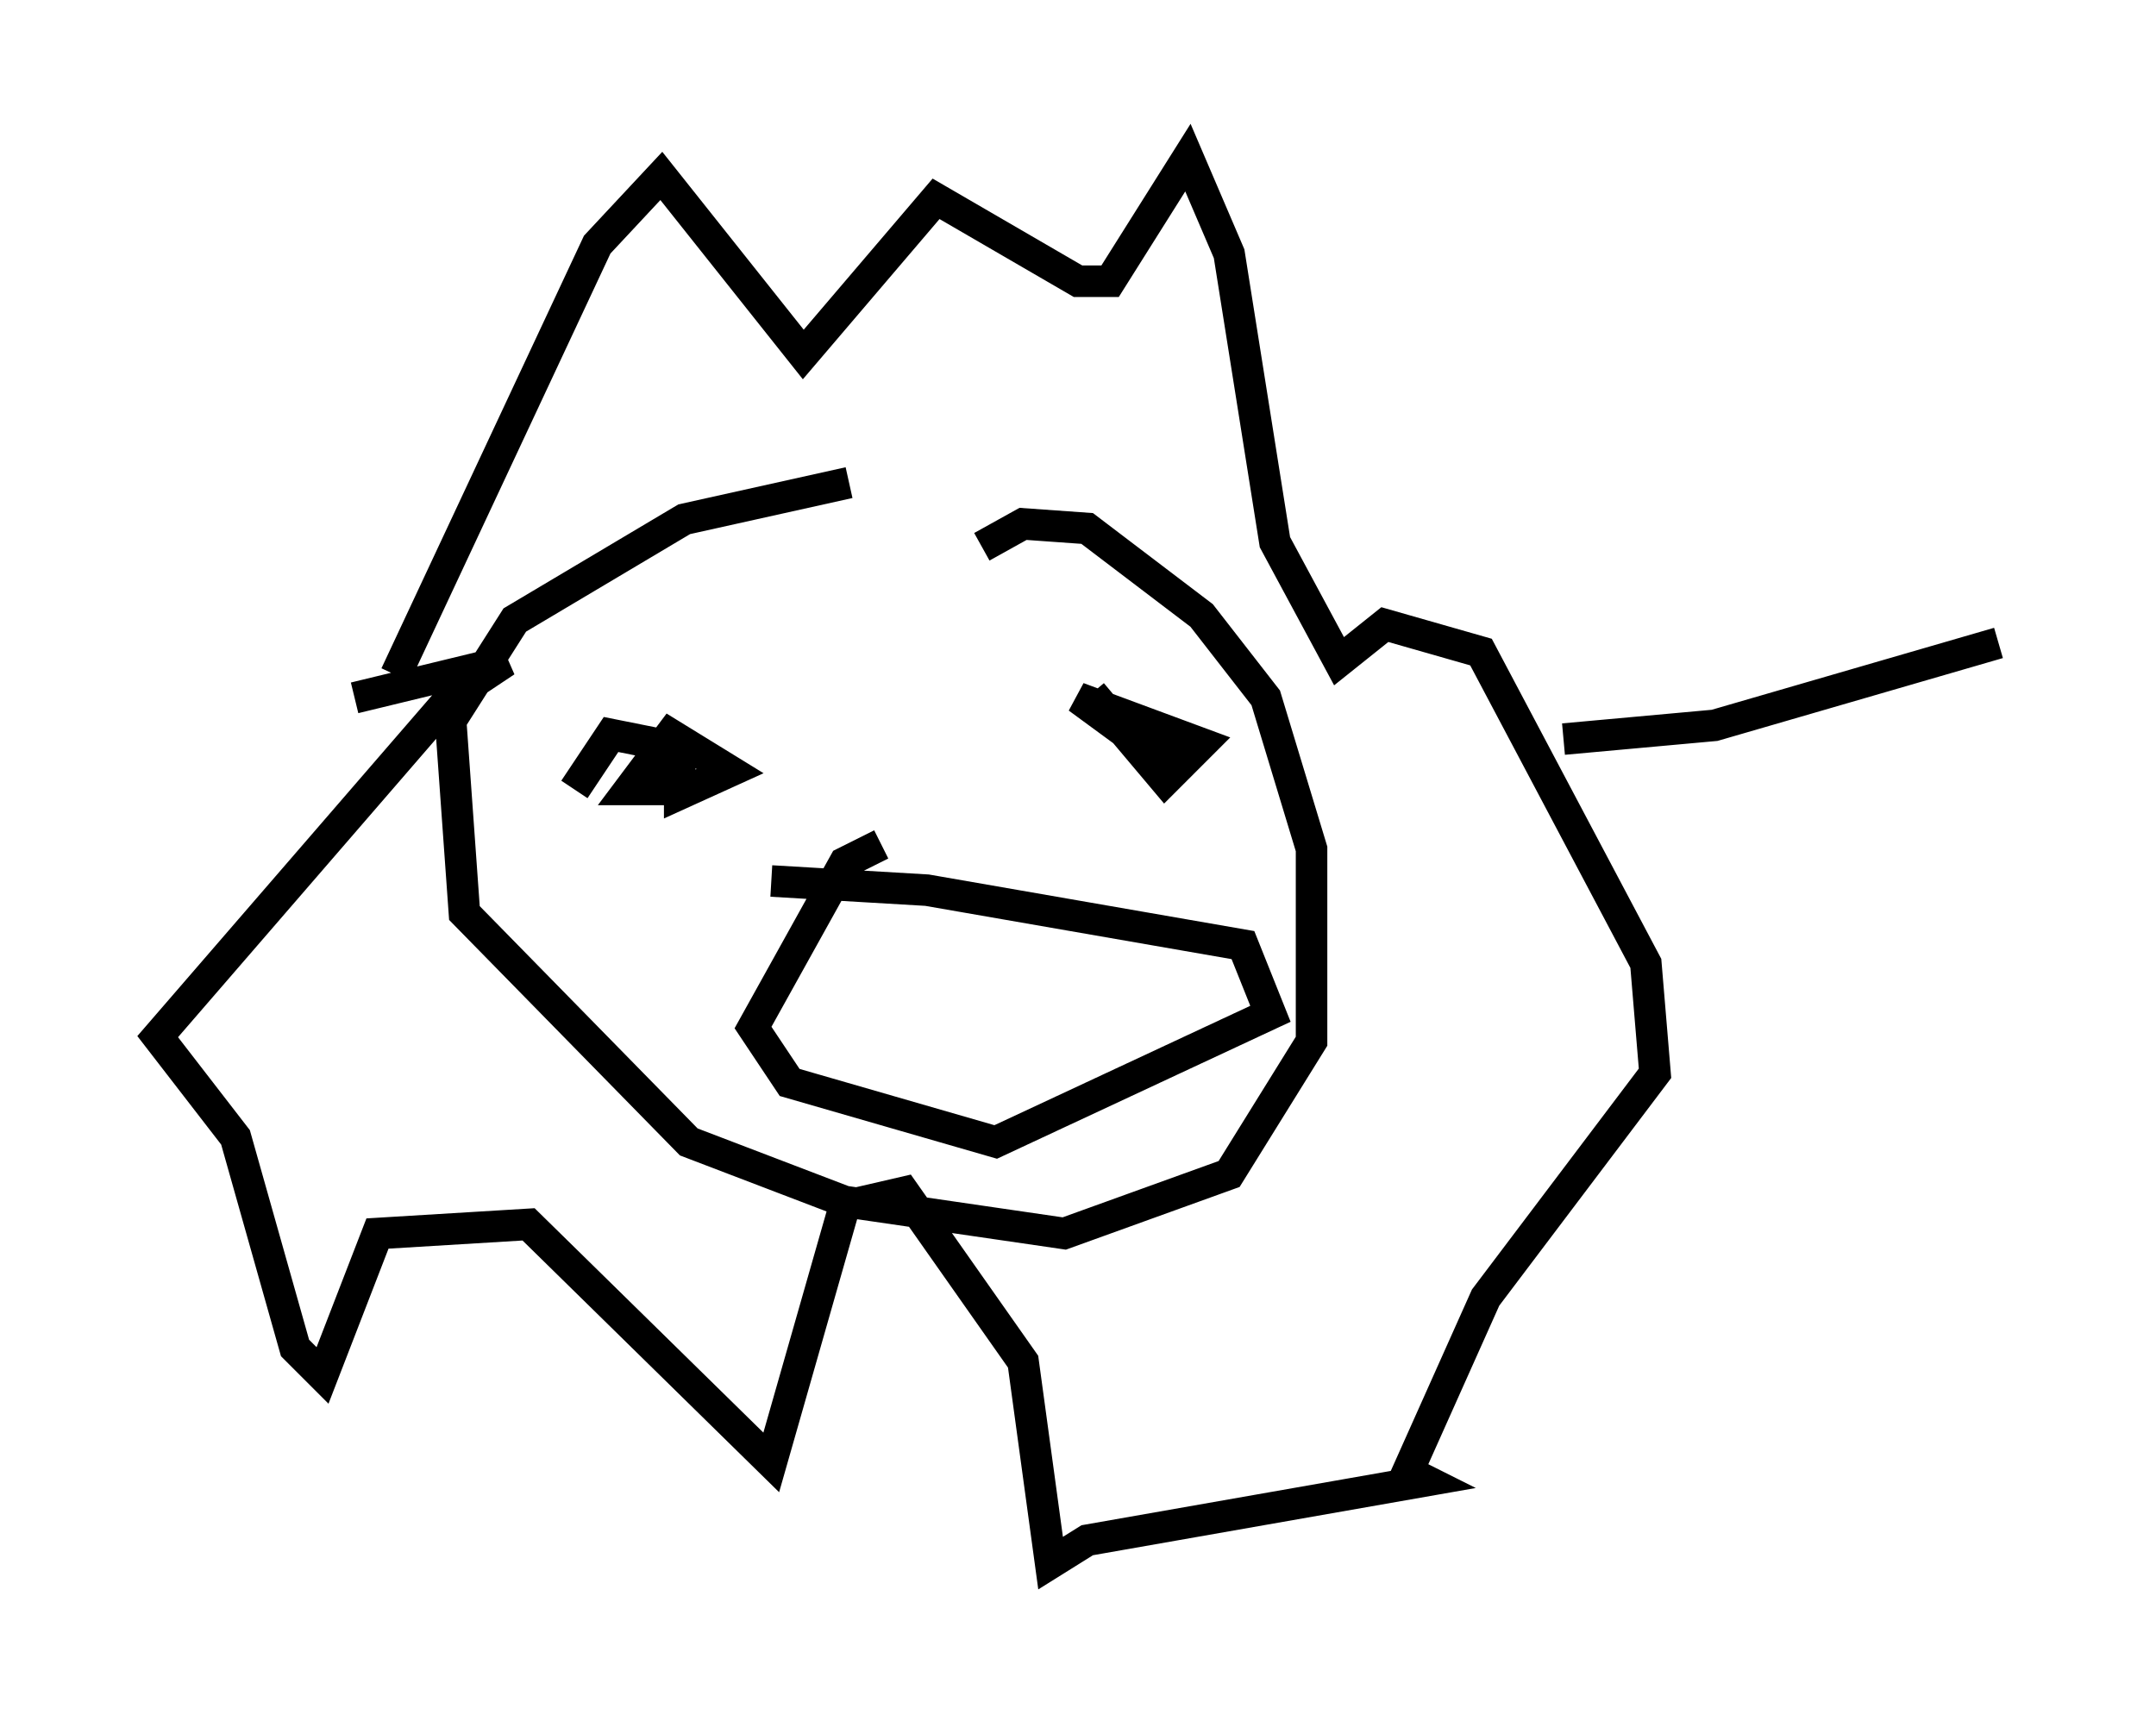 <?xml version="1.0" encoding="utf-8" ?>
<svg baseProfile="full" height="54.592" version="1.1" width="68.391" xmlns="http://www.w3.org/2000/svg" xmlns:ev="http://www.w3.org/2001/xml-events" xmlns:xlink="http://www.w3.org/1999/xlink"><defs /><rect fill="white" height="54.592" width="68.391" x="0" y="0" /><path d="M30.419, 15.313 m-3.486, 0.0 l-5.229, 1.162 -5.374, 3.196 l-2.034, 3.196 0.436, 6.101 l7.117, 7.263 4.939, 1.888 l6.972, 1.017 5.229, -1.888 l2.615, -4.212 0.0, -6.101 l-1.453, -4.793 -2.034, -2.615 l-3.631, -2.76 -2.034, -0.145 l-1.307, 0.726 m-18.592, 4.067 l6.391, -13.654 2.034, -2.179 l4.503, 5.665 4.212, -4.939 l4.503, 2.615 1.017, 0.0 l2.469, -3.922 1.307, 3.05 l1.453, 9.151 2.034, 3.777 l1.453, -1.162 3.05, 0.872 l5.229, 9.877 0.291, 3.486 l-5.374, 7.117 -2.469, 5.52 l0.581, 0.291 -10.749, 1.888 l-1.162, 0.726 -0.872, -6.391 l-3.777, -5.374 -1.888, 0.436 l-2.324, 8.134 -7.698, -7.553 l-4.793, 0.291 -1.743, 4.503 l-0.872, -0.872 -1.888, -6.682 l-2.469, -3.196 9.296, -10.749 l1.743, -1.162 -4.793, 1.162 m10.313, 1.453 l0.0, 1.598 1.598, -0.726 l-1.888, -1.162 -1.307, 1.743 l1.307, 0.0 0.291, -1.307 l-2.179, -0.436 -1.162, 1.743 m16.413, -3.05 l2.324, 2.76 1.162, -1.162 l-3.922, -1.453 2.179, 1.598 l1.453, 0.145 m-13.363, 4.067 l4.939, 0.291 10.022, 1.743 l0.872, 2.179 -8.715, 4.067 l-6.536, -1.888 -1.162, -1.743 l2.905, -5.229 1.162, -0.581 m21.642, -3.341 l4.793, -0.436 9.006, -2.615 " fill="none" stroke="black" stroke-width="1" /></svg>